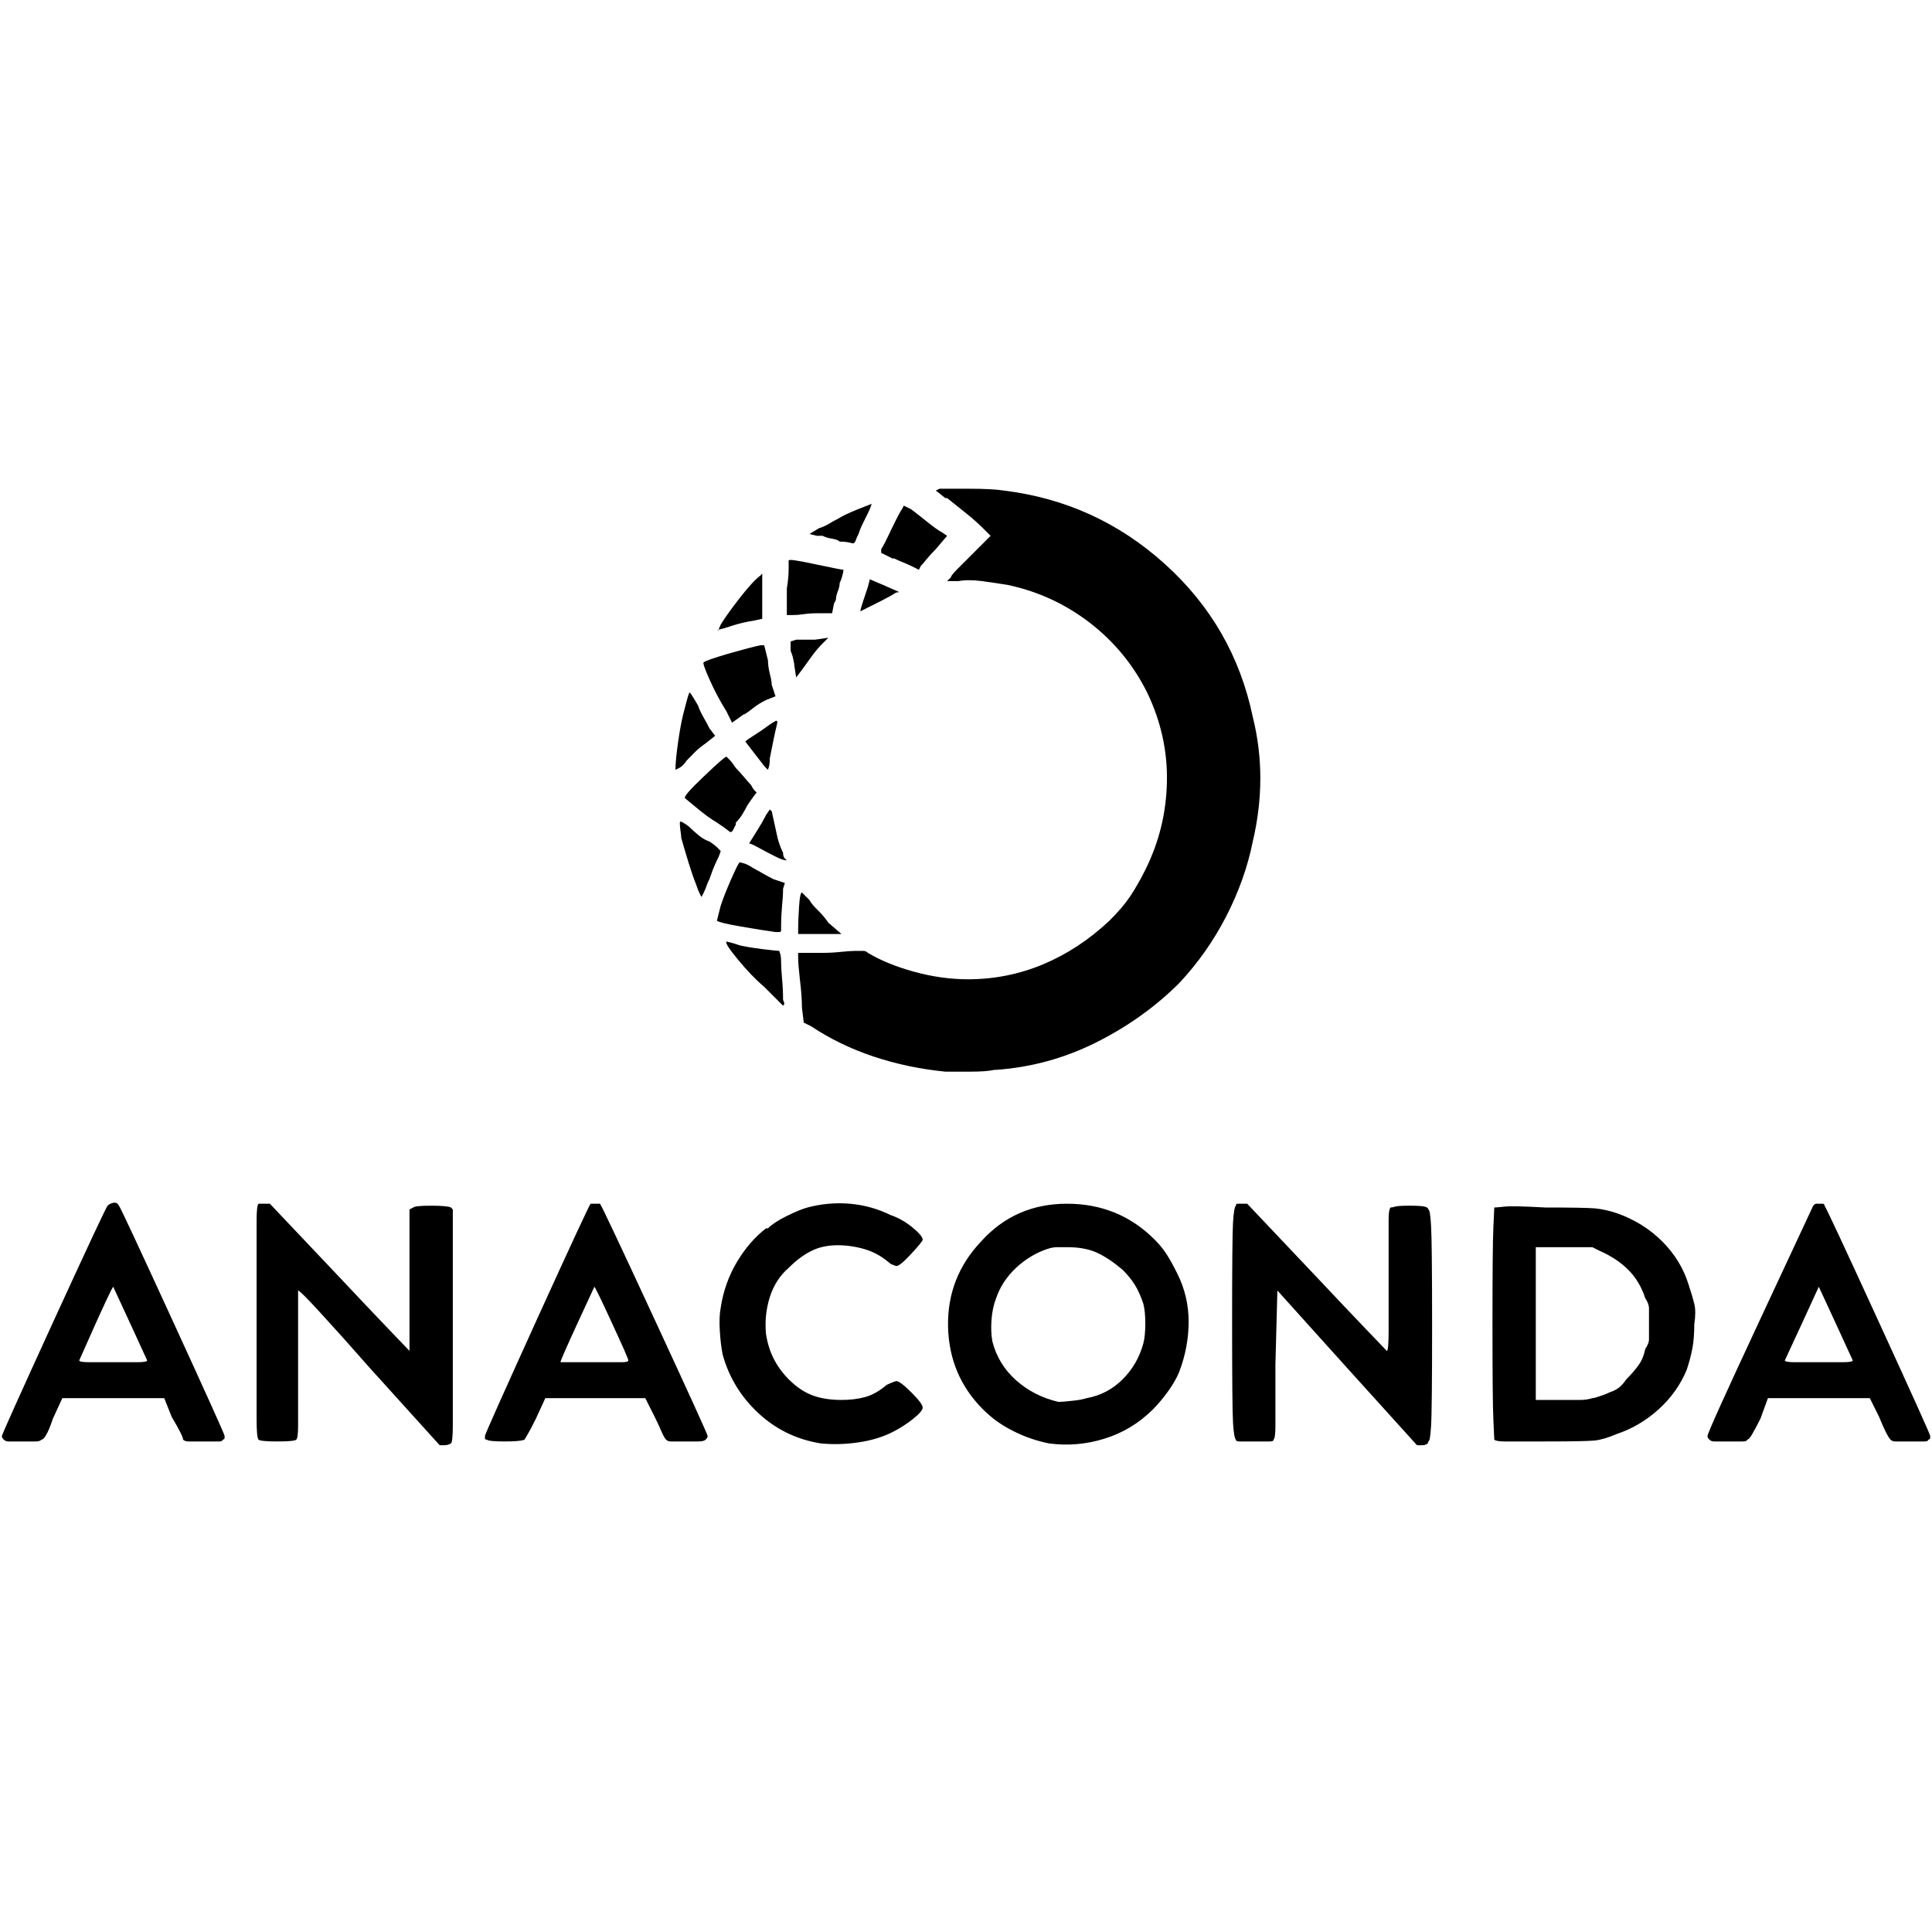 <svg xmlns="http://www.w3.org/2000/svg" xmlns:xlink="http://www.w3.org/1999/xlink" width="128" height="128"><path fill="#000000" d="M29.13 95.75L24.50 90.63Q22.63 88.50 21.25 87Q19.88 85.50 19.75 85.50L19.75 85.50Q19.75 85.50 19.75 86.94Q19.75 88.38 19.75 90.38L19.75 90.38Q19.75 93.63 19.75 94.44Q19.75 95.25 19.63 95.38L19.63 95.38Q19.50 95.50 18.38 95.50Q17.25 95.50 17.13 95.38L17.13 95.38Q17 95.25 17 94Q17 92.75 17 87.50L17 87.50Q17 81.88 17 80.88Q17 79.88 17.13 79.75L17.13 79.75Q17.13 79.75 17.25 79.75Q17.38 79.75 17.50 79.75L17.50 79.75L17.88 79.75L22.50 84.63Q24.38 86.63 25.75 88.06Q27.13 89.50 27.13 89.50L27.13 89.50Q27.13 89.50 27.13 88.13Q27.13 86.75 27.13 84.88L27.13 84.88L27.13 80.13L27.38 80Q27.50 79.88 28.56 79.88Q29.63 79.88 29.88 80L29.88 80L30 80.13L30 87.75Q30 93.25 30 94.38Q30 95.50 29.88 95.63L29.88 95.63Q29.88 95.63 29.75 95.69Q29.63 95.75 29.38 95.75L29.38 95.75L29.13 95.75ZM54.38 95.63L54.38 95.63Q52 95.25 50.25 93.63Q48.50 92 47.88 89.75L47.88 89.75L47.88 89.75Q47.75 89.13 47.69 88.19Q47.63 87.25 47.75 86.63L47.75 86.63Q48 85 48.81 83.63Q49.63 82.25 50.75 81.38L50.75 81.38L50.88 81.38Q51.25 81 52.13 80.56Q53 80.13 53.50 80L53.50 80Q54.88 79.63 56.31 79.75Q57.75 79.88 59 80.50L59 80.50Q59.75 80.75 60.44 81.31Q61.13 81.88 61.13 82.13L61.13 82.13Q61.13 82.25 60.38 83.06Q59.63 83.88 59.38 83.88L59.38 83.88Q59.38 83.88 59.19 83.81Q59 83.75 58.88 83.63L58.88 83.63Q58.13 83 57.25 82.75Q56.38 82.50 55.50 82.50L55.50 82.50Q54.50 82.50 53.75 82.88Q53 83.25 52.25 84L52.25 84Q51.38 84.75 51 85.94Q50.63 87.13 50.75 88.38L50.75 88.38Q50.88 89.25 51.25 90Q51.63 90.75 52.25 91.38L52.25 91.38Q53 92.13 53.81 92.44Q54.63 92.75 55.75 92.75L55.75 92.75Q56.63 92.75 57.31 92.56Q58 92.38 58.75 91.75L58.75 91.75Q59 91.63 59.19 91.56Q59.38 91.50 59.38 91.50L59.38 91.50Q59.63 91.50 60.38 92.25Q61.13 93 61.13 93.25L61.13 93.25Q61.13 93.50 60.50 94Q59.88 94.50 59.13 94.88L59.13 94.88Q58.13 95.38 56.88 95.56Q55.63 95.75 54.38 95.63L54.38 95.63ZM69.50 95.63L69.50 95.63Q68.25 95.38 67.13 94.81Q66 94.25 65.13 93.38L65.13 93.38L65.13 93.38Q62.88 91.13 62.81 87.88Q62.75 84.63 65 82.25L65 82.25Q67.25 79.75 70.69 79.75Q74.13 79.75 76.50 82.13L76.50 82.13Q77 82.63 77.31 83.13Q77.63 83.63 78 84.38L78 84.38Q78.75 85.88 78.75 87.56Q78.75 89.25 78.13 90.88L78.13 90.88Q77.88 91.50 77.38 92.19Q76.88 92.88 76.38 93.38L76.38 93.38Q75 94.75 73.19 95.31Q71.38 95.88 69.50 95.63L69.50 95.63ZM72 92.63L72 92.63Q73.38 92.38 74.38 91.38Q75.38 90.38 75.75 89L75.75 89Q75.88 88.50 75.88 87.69Q75.88 86.88 75.75 86.38L75.75 86.38Q75.50 85.63 75.19 85.13Q74.88 84.63 74.38 84.13L74.38 84.13Q73.50 83.38 72.69 83Q71.88 82.63 70.75 82.63L70.75 82.63Q70.25 82.63 70 82.63Q69.75 82.63 69.38 82.75L69.38 82.75Q68.25 83.13 67.31 84Q66.38 84.88 66 86L66 86Q65.75 86.63 65.69 87.44Q65.63 88.25 65.75 88.88L65.75 88.88Q66.13 90.38 67.31 91.44Q68.50 92.50 70.13 92.88L70.13 92.88Q70.38 92.88 71 92.81Q71.63 92.75 72 92.63L72 92.63ZM93.88 95.75L89.25 90.63L84.63 85.50L84.50 90.38Q84.50 93.63 84.50 94.44Q84.50 95.25 84.38 95.38L84.38 95.38Q84.38 95.50 84.13 95.50Q83.88 95.50 83.13 95.50L83.13 95.50Q82.38 95.50 82.13 95.50Q81.88 95.50 81.88 95.38L81.88 95.38Q81.75 95.25 81.69 94.25Q81.63 93.25 81.63 87.63L81.63 87.63Q81.63 82 81.69 81Q81.75 80 81.88 79.88L81.88 79.88Q81.88 79.75 82 79.75Q82.13 79.75 82.38 79.75L82.38 79.75L82.63 79.75L87.25 84.63Q89.13 86.63 90.50 88.06Q91.88 89.50 91.88 89.50L91.88 89.50Q92 89.50 92 88.13Q92 86.75 92 84.88L92 84.88Q92 81.50 92 80.81Q92 80.13 92.13 80L92.13 80Q92.25 80 92.44 79.94Q92.63 79.88 93.38 79.88L93.38 79.88Q94.13 79.88 94.38 79.94Q94.63 80 94.63 80.13L94.63 80.13Q94.75 80.13 94.81 81.19Q94.88 82.25 94.88 87.88L94.88 87.88Q94.88 93.50 94.81 94.50Q94.75 95.50 94.63 95.50L94.63 95.50Q94.63 95.63 94.50 95.69Q94.38 95.75 94.25 95.75L94.25 95.75L93.88 95.75ZM0.25 95.38L0.25 95.38Q0.13 95.25 0.13 95.19Q0.13 95.13 0.13 95.13L0.13 95.13Q0.13 95 3.56 87.50Q7 80 7.13 79.88L7.13 79.88Q7.25 79.75 7.50 79.69Q7.75 79.63 7.88 79.88L7.88 79.88Q8 80 11.44 87.50Q14.88 95 14.88 95.13L14.88 95.13Q14.88 95.13 14.88 95.25Q14.88 95.38 14.75 95.38L14.75 95.38Q14.75 95.50 14.50 95.50Q14.25 95.50 13.50 95.50L13.50 95.50Q12.75 95.50 12.50 95.50Q12.25 95.50 12.13 95.38L12.13 95.38Q12.13 95.25 11.94 94.88Q11.75 94.50 11.38 93.88L11.38 93.88L10.88 92.63L4.13 92.63L3.50 94Q3.25 94.75 3.06 95.06Q2.88 95.38 2.75 95.38L2.75 95.38Q2.63 95.50 2.38 95.50Q2.13 95.50 1.50 95.50L1.50 95.50Q0.75 95.50 0.56 95.50Q0.38 95.50 0.25 95.38L0.25 95.38ZM9.75 90.13L9.75 90.13Q9.75 90.13 8.63 87.69Q7.50 85.25 7.50 85.25L7.50 85.25Q7.38 85.38 6.31 87.75Q5.25 90.13 5.25 90.13L5.25 90.13Q5.25 90.25 5.94 90.25Q6.63 90.25 7.50 90.25L7.50 90.25Q8.38 90.25 9.06 90.25Q9.75 90.25 9.75 90.13L9.75 90.13ZM32.25 95.38L32.25 95.38Q32.13 95.38 32.13 95.31Q32.13 95.25 32.13 95.13L32.13 95.13Q32.13 95 35.56 87.44Q39 79.88 39.13 79.75L39.13 79.75Q39.25 79.75 39.50 79.75Q39.75 79.75 39.75 79.75L39.75 79.75Q39.88 79.88 43.38 87.44Q46.88 95 46.88 95.13L46.88 95.13Q46.88 95.25 46.81 95.31Q46.75 95.38 46.75 95.38L46.75 95.38L46.75 95.38Q46.63 95.50 46.25 95.50Q45.88 95.50 45.38 95.50L45.38 95.50Q44.63 95.50 44.44 95.50Q44.25 95.50 44.13 95.38L44.13 95.38Q44 95.25 43.81 94.81Q43.63 94.38 43.38 93.88L43.38 93.88L42.75 92.63L36.13 92.63L35.50 94Q35.13 94.75 34.94 95.06Q34.75 95.38 34.75 95.38L34.75 95.38Q34.50 95.50 33.44 95.50Q32.38 95.50 32.25 95.38L32.25 95.38ZM41.63 90.13L41.63 90.13Q41.63 90 40.56 87.69Q39.50 85.38 39.38 85.25L39.38 85.25Q39.38 85.25 38.25 87.69Q37.13 90.13 37.13 90.25L37.13 90.25Q37.13 90.25 37.81 90.25Q38.50 90.25 39.38 90.25L39.38 90.25Q40.75 90.25 41.19 90.25Q41.63 90.25 41.63 90.13L41.63 90.13ZM99 95.38L99 95.38Q99 95.25 98.94 94.06Q98.88 92.88 98.88 87.75L98.88 87.75Q98.88 82.50 98.94 81.31Q99 80.13 99 80L99 80Q99.13 80 99.69 79.94Q100.25 79.88 102.38 80L102.38 80Q105 80 105.69 80.06Q106.38 80.13 107.13 80.38L107.13 80.38Q108.88 81 110.13 82.25Q111.38 83.50 111.88 85.13L111.88 85.13Q112.13 85.88 112.25 86.38Q112.38 86.88 112.25 87.75L112.25 87.75Q112.25 88.63 112.13 89.31Q112 90 111.75 90.75L111.75 90.75Q111.13 92.25 109.88 93.38Q108.63 94.50 107.13 95L107.13 95Q106.25 95.38 105.63 95.44Q105 95.50 102.38 95.50L102.38 95.50Q100.25 95.50 99.69 95.50Q99.13 95.50 99 95.38L99 95.38ZM105.50 92.63L105.50 92.63Q105.63 92.63 106 92.50Q106.38 92.38 106.63 92.25L106.63 92.25Q107 92.13 107.25 91.94Q107.50 91.75 107.75 91.38L107.75 91.38Q108.25 90.88 108.56 90.44Q108.88 90 109 89.38L109 89.38Q109.25 89 109.25 88.75Q109.25 88.50 109.25 87.75L109.25 87.75Q109.25 87 109.25 86.69Q109.25 86.38 109 86L109 86Q108.63 84.88 107.88 84.13Q107.13 83.38 106 82.88L106 82.88L105.50 82.63L101.75 82.63L101.75 92.75L103.25 92.75Q104.25 92.75 104.69 92.75Q105.13 92.75 105.50 92.63L105.50 92.63ZM113.25 95.38L113.25 95.38Q113.13 95.25 113.13 95.19Q113.13 95.13 113.13 95.13L113.13 95.13Q113.13 94.88 116.63 87.38Q120.13 79.88 120.13 79.88L120.13 79.88Q120.25 79.75 120.31 79.75Q120.38 79.75 120.50 79.75L120.50 79.75Q120.63 79.75 120.75 79.75Q120.88 79.75 120.88 79.88L120.88 79.88Q121 80 124.44 87.50Q127.88 95 127.88 95.13L127.88 95.13Q127.88 95.13 127.88 95.25Q127.88 95.38 127.75 95.38L127.75 95.38Q127.75 95.50 127.50 95.50Q127.25 95.50 126.50 95.50L126.50 95.50Q125.75 95.50 125.56 95.50Q125.38 95.50 125.25 95.38L125.25 95.38Q125.13 95.25 124.94 94.88Q124.75 94.50 124.50 93.88L124.50 93.88L123.88 92.63L117.13 92.63L116.63 94Q116.25 94.75 116.06 95.06Q115.88 95.38 115.75 95.38L115.75 95.38Q115.75 95.50 115.44 95.50Q115.13 95.50 114.50 95.50L114.50 95.50Q113.75 95.50 113.56 95.50Q113.38 95.50 113.25 95.38L113.25 95.38ZM122.75 90.13L122.75 90.13Q122.75 90.13 121.63 87.69Q120.50 85.25 120.50 85.25L120.50 85.25Q120.50 85.25 119.38 87.69Q118.25 90.13 118.25 90.13L118.25 90.13Q118.25 90.25 118.94 90.25Q119.63 90.25 120.50 90.25L120.50 90.25Q121.38 90.25 122.06 90.25Q122.75 90.25 122.75 90.13ZM62.63 71L62.63 71Q60.13 70.75 57.88 70Q55.63 69.25 53.75 68L53.75 68L53.25 67.75L53.13 66.75Q53.13 66 53 64.94Q52.88 63.88 52.88 63.50L52.88 63.50L52.88 63.13L54.50 63.13Q55.13 63.13 55.75 63.06Q56.38 63 56.63 63L56.63 63Q57 63 57.19 63Q57.38 63 57.50 63.13L57.50 63.13Q58.75 63.88 60.56 64.38Q62.38 64.88 64.13 64.88L64.13 64.88Q66.75 64.88 69.13 63.88Q71.50 62.88 73.50 61L73.50 61Q74.38 60.13 74.88 59.38Q75.38 58.63 75.88 57.63L75.88 57.63Q77.25 54.88 77.31 51.81Q77.38 48.75 76 45.88L76 45.88Q74.63 43.13 72.19 41.25Q69.75 39.38 66.75 38.75L66.75 38.75Q66 38.63 65.06 38.50Q64.13 38.38 63.50 38.50L63.50 38.50L62.75 38.50L63 38.25Q63 38.13 63.44 37.69Q63.88 37.25 64.38 36.75L64.38 36.75L65.63 35.50L65.13 35Q64.63 34.50 64 34Q63.38 33.50 62.75 33L62.75 33L62.63 33L62 32.50L62.25 32.38Q62.63 32.38 64.19 32.38Q65.75 32.38 66.50 32.50L66.50 32.50Q72.63 33.25 77.19 37.38Q81.75 41.50 83 47.50L83 47.50Q83.50 49.50 83.50 51.56Q83.50 53.63 83 55.75L83 55.75Q82.50 58.25 81.25 60.69Q80 63.13 78.13 65.13L78.13 65.13Q75.75 67.50 72.63 69.06Q69.50 70.63 66 70.88L66 70.88L65.88 70.88Q65.38 71 64.25 71Q63.13 71 62.63 71L62.63 71ZM50.63 65.38L50.63 65.38Q49.75 64.63 48.88 63.56Q48 62.50 48.13 62.38L48.13 62.38Q48.13 62.38 48.38 62.44Q48.63 62.50 49 62.63L49 62.63Q49.50 62.75 50.50 62.88Q51.50 63 51.63 63L51.63 63Q51.63 63 51.69 63.19Q51.75 63.38 51.75 63.75L51.75 63.75Q51.75 64.13 51.81 64.81Q51.88 65.50 51.88 66.25L51.88 66.25Q52 66.50 51.94 66.56Q51.88 66.63 51.88 66.63L51.88 66.63Q51.88 66.63 51.50 66.25Q51.13 65.88 50.63 65.38L50.63 65.38ZM52.88 61.88L52.88 61.50Q52.88 61 52.94 60.06Q53 59.13 53.13 59.13L53.13 59.13Q53.13 59.13 53.25 59.25Q53.38 59.38 53.63 59.63L53.63 59.63Q53.75 59.88 54.19 60.31Q54.63 60.75 54.88 61.13L54.88 61.13L55.75 61.88L52.88 61.88ZM51.38 61.75L51.38 61.75Q50.50 61.63 49.06 61.38Q47.63 61.13 47.50 61L47.50 61Q47.50 61 47.56 60.75Q47.63 60.50 47.75 60L47.75 60Q48 59.25 48.44 58.25Q48.88 57.25 49 57.13L49 57.13Q49 57.13 49.25 57.19Q49.50 57.25 49.88 57.50L49.88 57.50Q50.13 57.63 50.56 57.88Q51 58.13 51.25 58.25L51.25 58.25L52 58.50L51.88 58.88Q51.88 59.38 51.81 60.06Q51.75 60.75 51.75 61.25L51.75 61.25Q51.75 61.50 51.75 61.63Q51.75 61.75 51.63 61.75L51.63 61.75Q51.63 61.75 51.56 61.75Q51.50 61.75 51.38 61.75L51.38 61.75ZM46.13 58.63L46.13 58.63Q45.88 58 45.63 57.19Q45.38 56.38 45.13 55.50L45.13 55.50L45.13 55.38Q45 54.50 45.06 54.44Q45.13 54.38 45.63 54.75L45.63 54.75Q45.88 55 46.25 55.31Q46.63 55.63 47 55.75L47 55.75Q47.38 56 47.56 56.19Q47.75 56.38 47.75 56.38L47.75 56.38Q47.75 56.38 47.69 56.56Q47.63 56.75 47.50 57L47.50 57Q47.38 57.25 47.25 57.56Q47.13 57.88 47 58.25L47 58.25L46.88 58.50Q46.75 58.88 46.63 59.13Q46.50 59.38 46.50 59.38L46.50 59.38Q46.50 59.50 46.38 59.25Q46.25 59 46.13 58.63L46.13 58.63ZM51.38 56.75L51.38 56.75Q50.88 56.50 50.31 56.19Q49.75 55.88 49.63 55.88L49.63 55.88Q49.63 55.88 50.06 55.19Q50.50 54.50 50.75 54L50.75 54L51 53.63L51.13 53.75Q51.38 54.88 51.50 55.44Q51.63 56 51.88 56.50L51.88 56.50Q51.88 56.75 52 56.88Q52.13 57 52.13 57L52.13 57Q52 57 51.81 56.94Q51.63 56.88 51.38 56.75ZM47.50 54.50L47.50 54.50Q46.88 54.13 46.13 53.50Q45.38 52.88 45.38 52.88L45.38 52.88Q45.25 52.75 46.63 51.44Q48 50.13 48.13 50.13L48.13 50.13Q48.13 50.13 48.31 50.31Q48.50 50.50 48.75 50.88L48.75 50.88Q49 51.13 49.31 51.50Q49.63 51.88 49.75 52L49.75 52Q49.88 52.25 50 52.38Q50.13 52.50 50.13 52.50L50.13 52.50Q50.13 52.50 49.94 52.75Q49.75 53 49.50 53.38L49.50 53.38Q49.38 53.63 49.19 53.94Q49 54.25 48.75 54.50L48.75 54.50L48.75 54.63Q48.63 54.88 48.56 55Q48.50 55.13 48.38 55.13L48.38 55.13Q48.38 55.13 48.13 54.94Q47.88 54.75 47.50 54.50ZM44.75 51L44.75 51Q44.75 50.38 44.94 49.06Q45.13 47.75 45.38 46.88L45.38 46.88Q45.63 45.88 45.69 45.88Q45.75 45.88 46.25 46.75L46.25 46.75Q46.38 47.13 46.63 47.56Q46.88 48 47 48.25L47 48.25L47.38 48.75L46.75 49.25Q46.38 49.50 46.06 49.81Q45.75 50.13 45.50 50.38L45.50 50.38L45.50 50.38Q45.25 50.75 45 50.88Q44.75 51 44.75 51L44.75 51ZM50.63 50.75L50.63 50.75Q50.25 50.25 49.81 49.69Q49.38 49.13 49.38 49.13L49.38 49.13Q49.50 49 50 48.69Q50.50 48.38 51 48L51 48Q51.38 47.75 51.44 47.75Q51.50 47.75 51.50 47.88L51.50 47.88Q51.38 48.38 51.25 49Q51.13 49.63 51 50.25L51 50.25L51 50.25Q51 50.63 50.94 50.81Q50.88 51 50.88 51L50.88 51Q50.88 51 50.81 50.94Q50.75 50.88 50.63 50.75L50.63 50.75ZM48.50 47.88L48.13 47.13Q47.50 46.13 47 45Q46.50 43.88 46.63 43.88L46.63 43.88Q46.75 43.75 48.25 43.31Q49.75 42.88 50.38 42.75L50.38 42.75L50.63 42.75L50.88 43.75Q50.88 44.13 51 44.63Q51.13 45.13 51.13 45.38L51.13 45.38L51.38 46.13L50.75 46.38Q50.25 46.63 49.94 46.88Q49.63 47.13 49.25 47.38L49.25 47.38L49.38 47.25L48.50 47.88ZM52.75 44.88L52.63 44.13Q52.63 44 52.56 43.69Q52.50 43.38 52.38 43.13L52.38 43.13L52.38 42.88L52.38 42.50L52.75 42.38Q52.88 42.38 53.25 42.38Q53.63 42.38 54 42.38L54 42.38L54.88 42.25L54.50 42.63Q54.13 43 53.81 43.44Q53.50 43.88 53.13 44.38L53.13 44.38L53.13 44.38L52.75 44.88ZM47.75 41.38L47.75 41.38Q48.13 40.75 49 39.63Q49.88 38.50 50.38 38.13L50.38 38.13L50.50 38L50.50 41L49.88 41.13Q49.13 41.25 48.56 41.44Q48 41.63 47.50 41.75L47.50 41.75L47.63 41.75Q47.63 41.75 47.63 41.69Q47.63 41.63 47.75 41.38ZM52.13 40.75L52.13 39Q52.25 38.25 52.25 37.69Q52.25 37.13 52.25 37.13L52.25 37.13Q52.25 37 54 37.38Q55.75 37.75 55.88 37.75L55.88 37.75Q55.88 37.88 55.81 38.13Q55.75 38.38 55.63 38.63L55.63 38.63Q55.63 38.88 55.50 39.19Q55.38 39.50 55.38 39.75L55.38 39.75L55.25 40L55.13 40.63L54.13 40.63Q53.63 40.63 53.25 40.69Q52.88 40.75 52.50 40.75L52.50 40.75L52.63 40.75L52.13 40.75ZM57 40.50L57 40.50Q57 40.38 57.19 39.81Q57.38 39.25 57.50 38.88L57.50 38.88L57.63 38.38L58.50 38.75Q59.38 39.13 59.50 39.19Q59.63 39.25 59.38 39.25L59.38 39.25Q59 39.50 58.38 39.81Q57.75 40.13 57.50 40.25L57.50 40.25Q57.25 40.38 57.13 40.44Q57 40.50 57 40.50ZM60.88 37.75L60.38 37.50Q60.13 37.38 59.81 37.25Q59.50 37.13 59.25 37L59.25 37L59.13 37L58.38 36.63L58.38 36.38Q58.50 36.25 59.06 35.06Q59.63 33.88 59.75 33.75L59.75 33.75L59.88 33.50L60.38 33.75Q60.88 34.13 61.50 34.63Q62.13 35.13 62.38 35.25L62.38 35.25L62.75 35.50L62 36.38Q61.63 36.75 61.38 37.06Q61.13 37.38 61 37.50L61 37.50L60.88 37.75ZM55.50 35.88L55.63 35.88Q55.50 35.75 55.13 35.69Q54.75 35.63 54.50 35.50L54.50 35.50L54.13 35.50L53.63 35.38L54.25 35Q54.63 34.88 54.94 34.69Q55.25 34.50 55.50 34.38L55.50 34.38Q55.88 34.13 56.81 33.75Q57.75 33.38 57.75 33.38L57.75 33.38Q57.75 33.38 57.69 33.56Q57.63 33.75 57.50 34L57.50 34Q57.38 34.25 57.19 34.63Q57 35 56.88 35.38L56.88 35.38Q56.75 35.63 56.69 35.81Q56.63 36 56.50 36L56.50 36Q56.50 36 56.25 35.94Q56 35.88 55.50 35.88L55.50 35.88Z"/></svg>